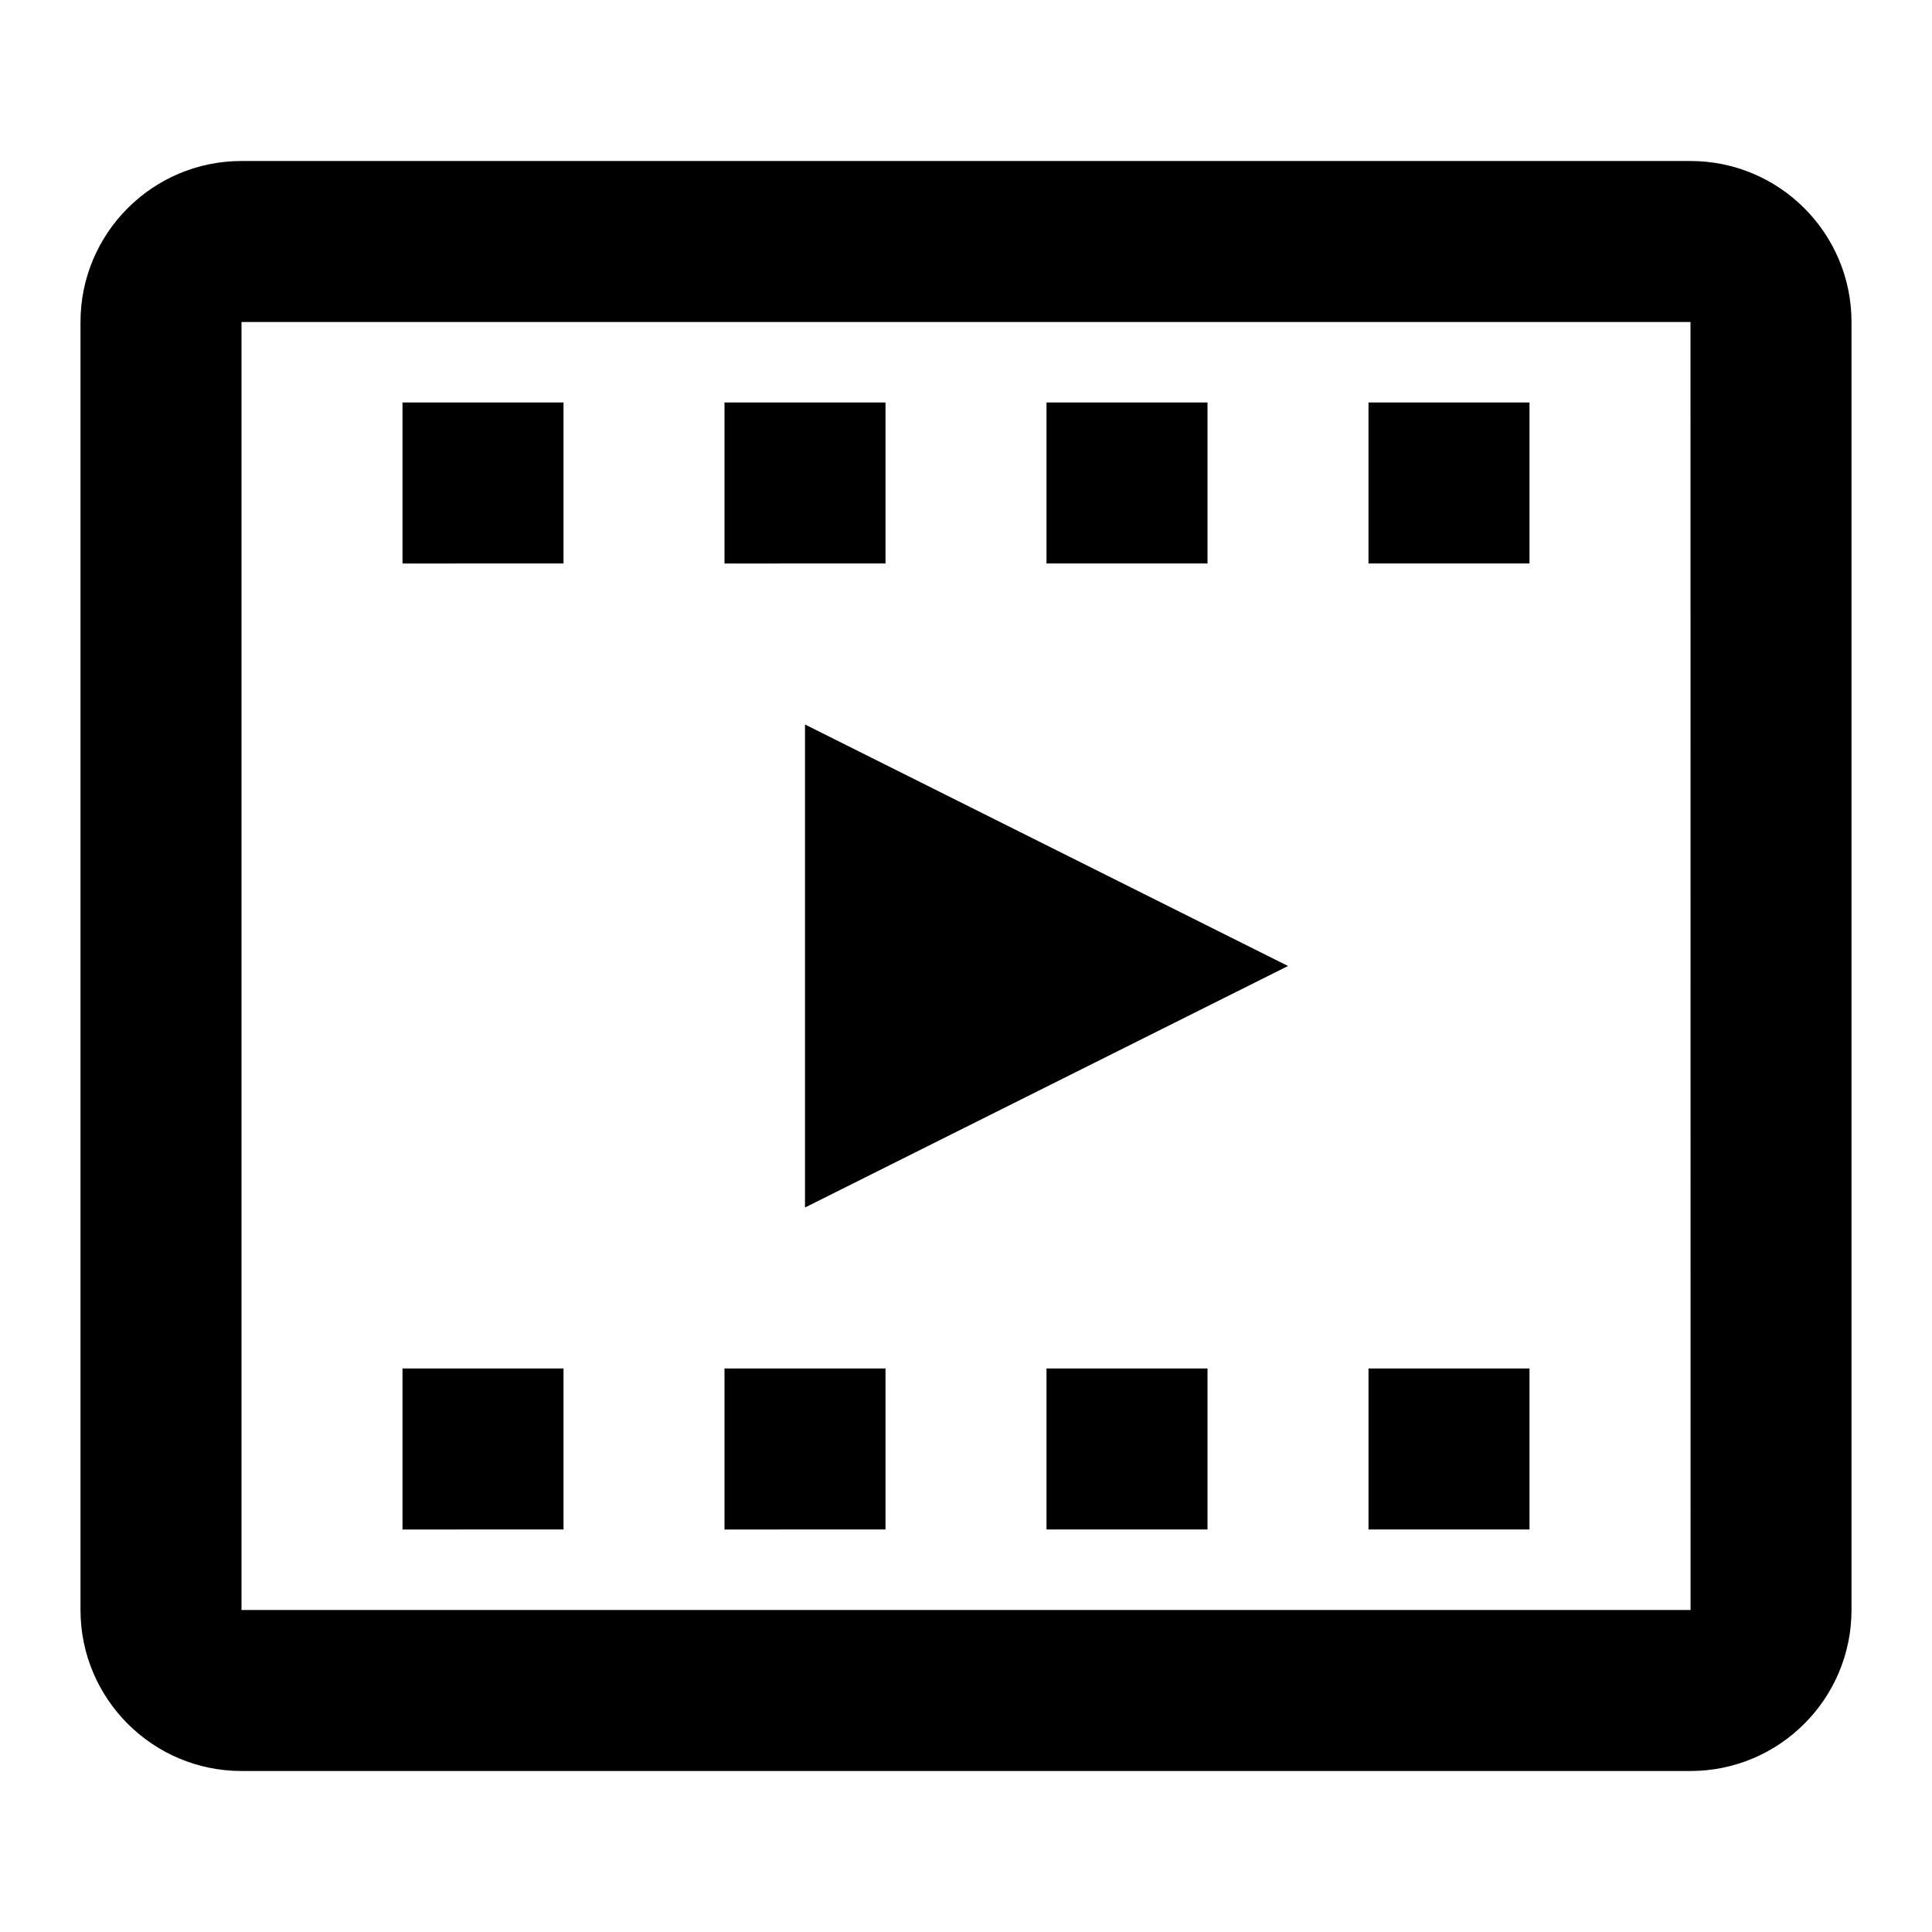 <svg viewBox="0 0 1920 1920" version="1.1" xmlns="http://www.w3.org/2000/svg">
    <path d="M1680 160H240c-88.24 0-160 71.68-160 160v1280c0 88.24 71.76 160 160 160h1440c88.24 0 160-71.76 160-160V320c0-88.32-71.76-160-160-160zM800 1200l480-240-480-240v480zm-560 400V320h1440l.08 1280H240zM400 400h160v160H400V400zm320 0h160v160H720V400zm320 0h160v160h-160V400zm320 0h160v160h-160V400zm-960 960h160v160H400v-160zm320 0h160v160H720v-160zm320 0h160v160h-160v-160zm320 0h160v160h-160v-160z" stroke="none" stroke-width="1" fill-rule="evenodd"/>
</svg>
